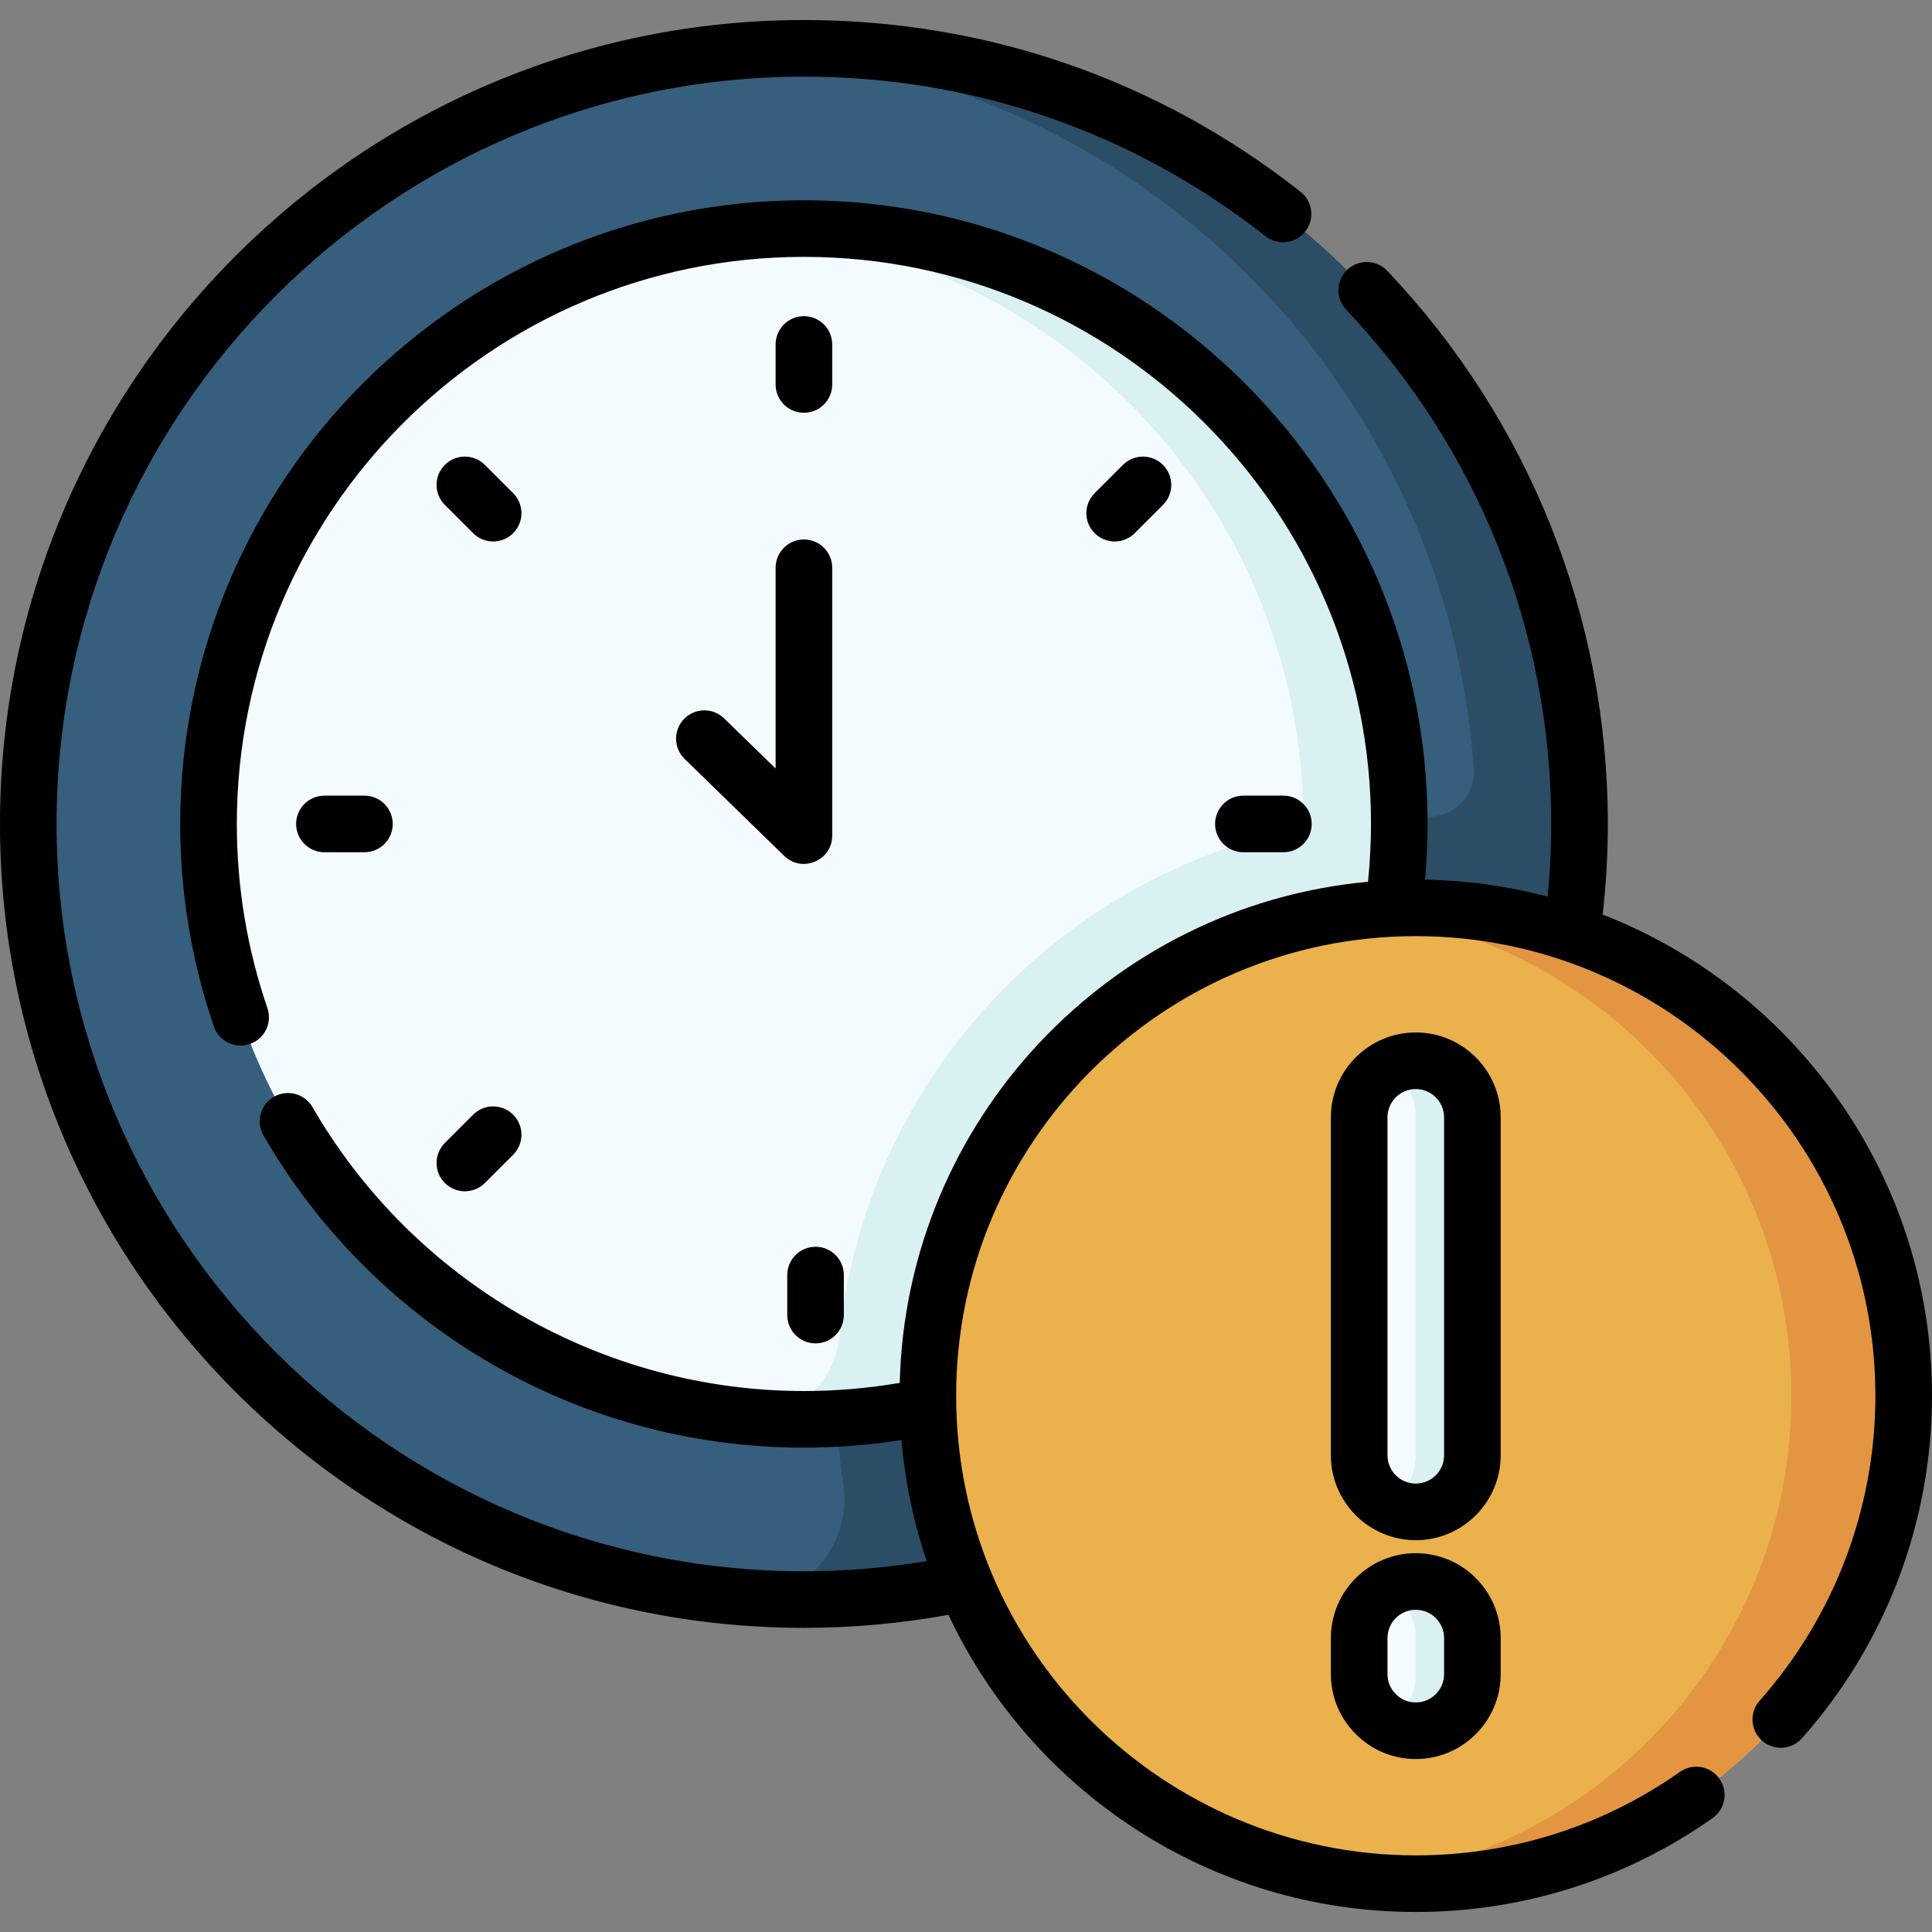 <svg id="Capa_1" enable-background="new 0 0 511.999 511.999" height="512" viewBox="0 0 511.999 511.999" width="512" xmlns="http://www.w3.org/2000/svg"><rect x="0" y="0" width="511.999" height="511.999" fill="#808080" stroke="none"/><g><circle cx="213.044" cy="218.354" fill="#365e7d" r="205.544"/><path d="m418.589 218.354c0-113.519-92.025-205.544-205.545-205.544-4.622 0-9.204.168-13.75.469 102.32 6.76 184.171 88.382 191.282 190.605.483 6.946-5.209 12.689-12.17 12.541-1.067-.023-2.137-.034-3.21-.034-84.773 0-153.496 68.722-153.496 153.496 0 7.961.608 15.779 1.779 23.411 2.314 15.087-8.645 29.083-23.874 30.113-.104.007-.208.014-.312.021 4.546.3 9.128.469 13.75.469 114.191-.002 205.546-92.786 205.546-205.547z" fill="#2b4d66"/><circle cx="213.044" cy="218.354" fill="#f4fbff" r="157.782"/><path d="m370.826 218.354c0-87.14-70.641-157.782-157.782-157.782-4.275 0-8.508.176-12.697.51 81.505 6.491 145.56 74.913 145.082 158.198-.003.004-.005.006-.009.01-66.577 13.089-116.233 68.597-122.944 134.833-1.154 11.386-10.071 20.493-21.476 21.45-.218.018-.435.036-.653.053 91.876 7.32 170.479-65.064 170.479-157.272z" fill="#daf1f4"/><circle cx="375.196" cy="369.885" fill="#eab14d" r="129.303"/><path d="m375.196 240.582c-5.034 0-9.998.298-14.882.858 64.401 7.382 114.421 62.068 114.421 128.446s-50.02 121.064-114.421 128.446c4.884.56 9.848.858 14.882.858 71.412 0 129.303-57.891 129.303-129.303 0-71.414-57.89-129.305-129.303-129.305z" fill="#e49542"/><g><g><path d="m375.196 400.664c-8.284 0-15-6.716-15-15v-89.555c0-8.284 6.716-15 15-15s15 6.716 15 15v89.555c0 8.284-6.716 15-15 15z" fill="#f4fbff"/></g><g><path d="m375.196 458.662c-8.284 0-15-6.716-15-15v-9.555c0-8.284 6.716-15 15-15s15 6.716 15 15v9.555c0 8.284-6.716 15-15 15z" fill="#f4fbff"/></g></g><g><g fill="#daf1f4"><path d="m375.196 281.109c-2.735 0-5.292.744-7.5 2.023 4.479 2.595 7.5 7.428 7.5 12.977v89.555c0 5.549-3.021 10.382-7.5 12.977 2.208 1.279 4.765 2.023 7.5 2.023 8.284 0 15-6.716 15-15v-89.555c0-8.284-6.716-15-15-15z"/><path d="m375.196 419.107c-2.735 0-5.292.744-7.5 2.023 4.479 2.595 7.5 7.428 7.5 12.977v9.555c0 5.549-3.021 10.382-7.5 12.977 2.208 1.279 4.765 2.023 7.5 2.023 8.284 0 15-6.716 15-15v-9.555c0-8.284-6.716-15-15-15z"/></g></g><g><path d="m213.044 83.786c-4.143 0-7.5 3.357-7.5 7.5v10.602c0 4.143 3.357 7.5 7.5 7.5s7.5-3.357 7.5-7.5v-10.602c0-4.143-3.357-7.5-7.5-7.5z"/><path d="m300.701 141.303 7.497-7.496c2.93-2.929 2.93-7.678.001-10.606s-7.678-2.93-10.606-.001l-7.497 7.496c-2.93 2.929-2.93 7.678-.001 10.606 2.928 2.929 7.676 2.931 10.606.001z"/><path d="m340.113 225.854c4.143 0 7.5-3.357 7.5-7.5s-3.357-7.5-7.5-7.5h-10.603c-4.143 0-7.5 3.357-7.5 7.5s3.357 7.5 7.5 7.5z"/><path d="m208.629 337.906v10.603c0 4.143 3.357 7.5 7.5 7.5s7.5-3.357 7.5-7.5v-10.603c0-4.143-3.357-7.5-7.5-7.5s-7.5 3.357-7.5 7.5z"/><path d="m117.889 313.509c2.931 2.929 7.678 2.928 10.607 0l7.497-7.497c2.929-2.93 2.929-7.678 0-10.607-2.93-2.928-7.678-2.928-10.607 0l-7.497 7.497c-2.929 2.93-2.929 7.678 0 10.607z"/><path d="m96.577 225.854c4.143 0 7.5-3.357 7.5-7.5s-3.357-7.5-7.5-7.5h-10.602c-4.143 0-7.5 3.357-7.5 7.5s3.357 7.5 7.5 7.5z"/><path d="m125.387 141.303c2.928 2.928 7.677 2.929 10.606-.001 2.929-2.929 2.929-7.678-.001-10.606l-7.497-7.496c-2.928-2.928-7.677-2.929-10.606.001-2.929 2.929-2.929 7.678.001 10.606z"/><path d="m205.544 203.667-13.646-13.287c-2.968-2.891-7.717-2.827-10.605.141-2.89 2.968-2.827 7.716.141 10.605l26.378 25.686c4.714 4.592 12.732 1.29 12.732-5.373v-70.977c0-4.143-3.357-7.5-7.5-7.5s-7.5 3.357-7.5 7.5z"/><path d="m424.727 242.365c.899-7.992 1.362-16.042 1.362-24.01 0-54.784-20.758-106.842-58.45-146.582-2.851-3.006-7.599-3.13-10.603-.28-3.006 2.851-3.131 7.598-.28 10.603 35.037 36.941 54.333 85.333 54.333 136.26 0 6.389-.322 12.837-.946 19.258-10.405-2.751-21.291-4.302-32.503-4.5.439-4.924.686-9.861.686-14.759 0-91.137-74.146-165.282-165.282-165.282s-165.281 74.145-165.281 165.282c0 18.367 3 36.423 8.917 53.665 1.067 3.111 3.978 5.067 7.093 5.067.808 0 1.629-.131 2.436-.408 3.918-1.345 6.004-5.61 4.659-9.528-5.378-15.671-8.104-32.089-8.104-48.796 0-82.866 67.416-150.282 150.281-150.282 82.866 0 150.282 67.416 150.282 150.282 0 5.082-.273 10.212-.792 15.319-68.406 6.309-122.388 63.184-124.098 132.805-8.373 1.424-16.887 2.158-25.392 2.158-53.52 0-103.418-28.824-130.223-75.226-2.072-3.588-6.66-4.812-10.246-2.742-3.586 2.072-4.814 6.659-2.742 10.246 28.624 49.55 82.145 82.722 143.211 82.722 8.652 0 17.316-.68 25.857-2.022.949 11.128 3.227 21.884 6.691 32.099-10.734 1.775-21.644 2.687-32.547 2.687-109.204-.002-198.046-88.844-198.046-198.046s88.842-198.045 198.044-198.045c44.857 0 87.16 14.624 122.335 42.291 3.254 2.562 7.971 1.998 10.531-1.258 2.562-3.256 1.998-7.971-1.258-10.531-37.844-29.768-83.354-45.502-131.608-45.502-117.473 0-213.044 95.571-213.044 213.045 0 117.473 95.571 213.044 213.044 213.044 12.841 0 25.696-1.164 38.3-3.453 21.879 46.484 69.166 78.743 123.852 78.743 28.344 0 55.542-8.599 78.653-24.866 3.388-2.384 4.201-7.062 1.816-10.449-2.383-3.388-7.063-4.201-10.449-1.816-20.571 14.479-44.783 22.132-70.021 22.132-66.339 0-121.804-53.76-121.804-121.804 0-67.162 54.641-121.803 121.804-121.803 67.162 0 121.803 54.641 121.803 121.803 0 29.821-10.896 58.521-30.68 80.813-2.75 3.099-2.467 7.839.631 10.588 3.101 2.751 7.84 2.468 10.588-.631 22.223-25.04 34.461-57.276 34.461-90.771.001-57.973-36.249-107.634-87.271-127.52z"/><path d="m397.696 296.109c0-12.406-10.094-22.5-22.5-22.5s-22.5 10.094-22.5 22.5v89.555c0 12.406 10.094 22.5 22.5 22.5s22.5-10.094 22.5-22.5zm-15 89.555c0 4.136-3.364 7.5-7.5 7.5s-7.5-3.364-7.5-7.5v-89.555c0-4.136 3.364-7.5 7.5-7.5s7.5 3.364 7.5 7.5z"/><path d="m375.196 411.607c-12.406 0-22.5 10.094-22.5 22.5v9.555c0 12.406 10.094 22.5 22.5 22.5s22.5-10.094 22.5-22.5v-9.555c0-12.406-10.093-22.5-22.5-22.5zm7.5 32.055c0 4.136-3.364 7.5-7.5 7.5s-7.5-3.364-7.5-7.5v-9.555c0-4.136 3.364-7.5 7.5-7.5s7.5 3.364 7.5 7.5z"/></g></g></svg>